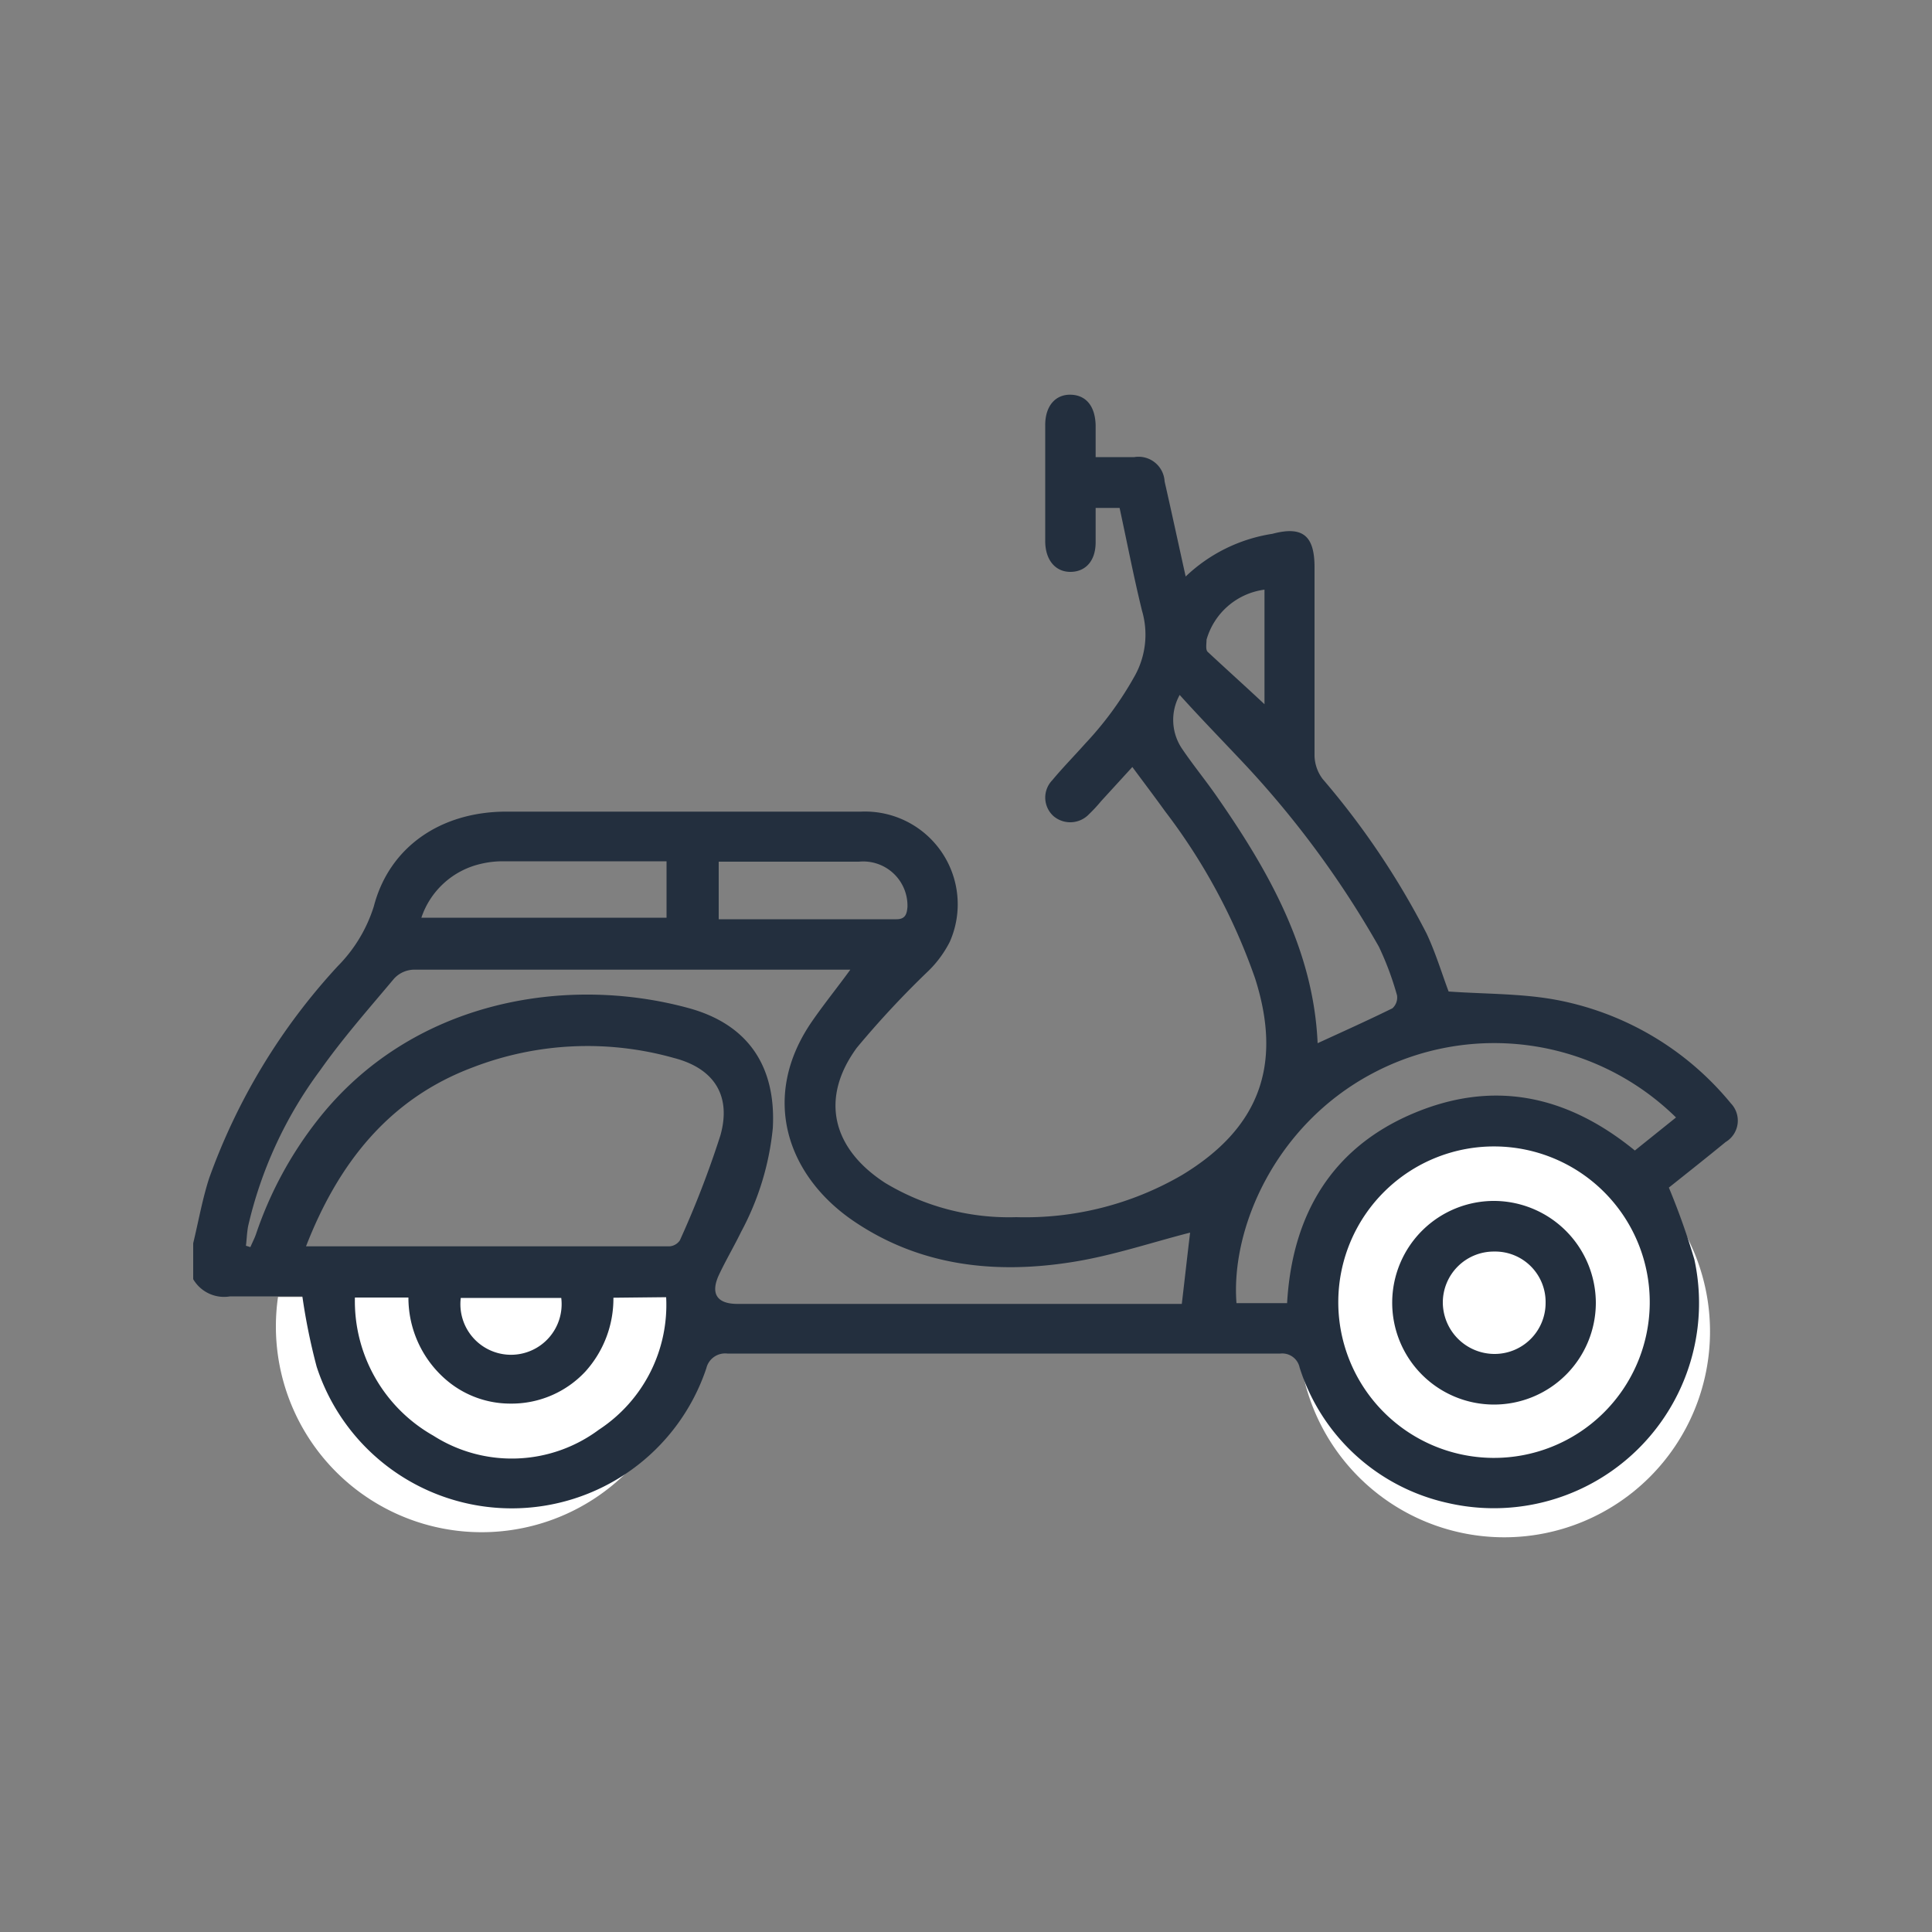 <svg id="Capa_1" data-name="Capa 1" xmlns="http://www.w3.org/2000/svg" viewBox="0 0 100 100"><rect x="0" y="0" width="100" height="100" fill="#808080" stroke="none"/><defs><style>.cls-1{fill:#fff;}.cls-2{fill:#232f3e;}</style></defs><title>moto</title><path class="cls-1" d="M14.39,67.13a10.65,10.65,0,1,0,21.08,0Z"/><path class="cls-1" d="M88.51,68.92A10.65,10.65,0,1,1,77.86,58.27,10.65,10.65,0,0,1,88.51,68.92"/><path class="cls-2" d="M10,64.35c.27-1.12.47-2.26.82-3.35a32.12,32.12,0,0,1,6.67-11,7.63,7.63,0,0,0,1.86-3.09c.8-3.07,3.45-4.88,6.8-4.9q9.21,0,18.41,0a4.8,4.8,0,0,1,4.6,6.74,5.74,5.74,0,0,1-1.08,1.48,48.4,48.4,0,0,0-3.73,4c-1.92,2.62-1.28,5.22,1.47,7A12.41,12.41,0,0,0,52.6,63a16.13,16.13,0,0,0,8.58-2.18c4-2.42,5.21-5.68,3.79-10.16A31,31,0,0,0,60.31,42c-.54-.75-1.1-1.49-1.7-2.3L57,41.46a8.18,8.18,0,0,1-.63.68,1.34,1.34,0,0,1-1.82.12,1.29,1.29,0,0,1-.09-1.87c.54-.65,1.14-1.26,1.71-1.9a17.58,17.58,0,0,0,2.6-3.57,4.39,4.39,0,0,0,.34-3.31c-.43-1.75-.77-3.52-1.16-5.32H56.71c0,.61,0,1.2,0,1.78,0,.95-.51,1.52-1.29,1.53S54.1,29,54.1,28c0-2,0-4,0-6,0-1,.54-1.59,1.32-1.57S56.68,21,56.71,22c0,.52,0,1,0,1.66h2a1.35,1.35,0,0,1,1.57,1.26c.36,1.58.7,3.16,1.09,4.92a8.34,8.34,0,0,1,4.49-2.21c1.54-.41,2.17.07,2.18,1.69,0,3.27,0,6.55,0,9.82a2.09,2.09,0,0,0,.42,1.18,41.06,41.06,0,0,1,5.38,8c.47,1,.8,2.1,1.14,3,1.82.13,3.64.1,5.39.4a15.35,15.35,0,0,1,9.22,5.39,1.29,1.29,0,0,1-.27,2c-1,.82-2,1.61-2.94,2.36a36.92,36.92,0,0,1,1.32,3.72A10.62,10.62,0,0,1,74.92,77.79a10.39,10.39,0,0,1-7.65-7,.92.92,0,0,0-1-.73q-14.31,0-28.62,0a1,1,0,0,0-1.09.76,10.62,10.62,0,0,1-20.17-.08,31.62,31.62,0,0,1-.74-3.64c-1.17,0-2.46,0-3.74,0A1.85,1.85,0,0,1,10,66.21Zm5.82.16H34.66a.71.71,0,0,0,.53-.31,50,50,0,0,0,2.1-5.44c.58-2.07-.35-3.47-2.41-4a16.5,16.5,0,0,0-10.39.48c-4.37,1.63-7,5-8.67,9.32M44.09,50.19l-.57,0q-11.07,0-22.12,0a1.44,1.44,0,0,0-1,.46c-1.31,1.56-2.66,3.09-3.83,4.75a21.62,21.62,0,0,0-3.73,8.08c-.06.33-.07.67-.11,1l.23.07c.1-.24.22-.46.3-.7A19.78,19.78,0,0,1,16.42,58c4.83-6.19,12.81-7.56,19.19-5.83,3.09.83,4.57,3,4.39,6.23a14.28,14.28,0,0,1-1.64,5.36c-.36.74-.78,1.45-1.13,2.19-.48,1-.13,1.54.94,1.54h23c.16-1.36.3-2.62.43-3.69-2,.51-4,1.19-6.08,1.52-4,.64-7.9.22-11.34-2.12s-4.85-6.41-2.16-10.32c.62-.9,1.31-1.75,2-2.7M85.39,67.5a8.06,8.06,0,0,0-16.12-.2,8.06,8.06,0,1,0,16.12.2m1.36-9.66A13.43,13.43,0,0,0,71,55.58c-5,2.67-7.3,8-7,11.87h2.62c.26-4.55,2.29-8,6.46-9.79s8-1,11.54,1.89l2.13-1.71m-55,9.33A5.63,5.63,0,0,1,30.29,71a5.22,5.22,0,0,1-3.87,1.65,5.09,5.09,0,0,1-3.22-1.14,5.6,5.6,0,0,1-2.06-4.35H18.37a8,8,0,0,0,4.06,7.15A7.55,7.55,0,0,0,31,74a7.72,7.72,0,0,0,3.48-6.86ZM68.19,54c1.33-.61,2.62-1.19,3.88-1.81a.75.75,0,0,0,.24-.67A15.52,15.52,0,0,0,71.37,49a49.91,49.91,0,0,0-7.31-9.83c-1-1.06-2-2.09-3-3.2a2.66,2.66,0,0,0,.14,2.81c.55.81,1.17,1.57,1.73,2.37,2.72,3.9,5.06,8,5.27,12.85M34.5,44.58H26a4.87,4.87,0,0,0-1.14.14,4.24,4.24,0,0,0-3.05,2.78H34.5Zm2.7,3h9.2c.46,0,.54-.27.57-.64a2.29,2.29,0,0,0-2.51-2.34c-2,0-4.06,0-6.1,0H37.2ZM23.85,67.18a2.62,2.62,0,1,0,5.2,0Zm41.6-36.66a3.61,3.61,0,0,0-3,2.59c0,.2-.06.52.06.63,1,.93,2,1.83,2.94,2.71V30.52Z"/><path class="cls-2" d="M82.6,67.45a5.27,5.27,0,1,1-5.21-5.29,5.29,5.29,0,0,1,5.21,5.29m-5.26-2.67a2.64,2.64,0,0,0-2.66,2.64,2.68,2.68,0,0,0,2.66,2.66A2.64,2.64,0,0,0,80,67.42a2.61,2.61,0,0,0-2.65-2.64"/></svg>